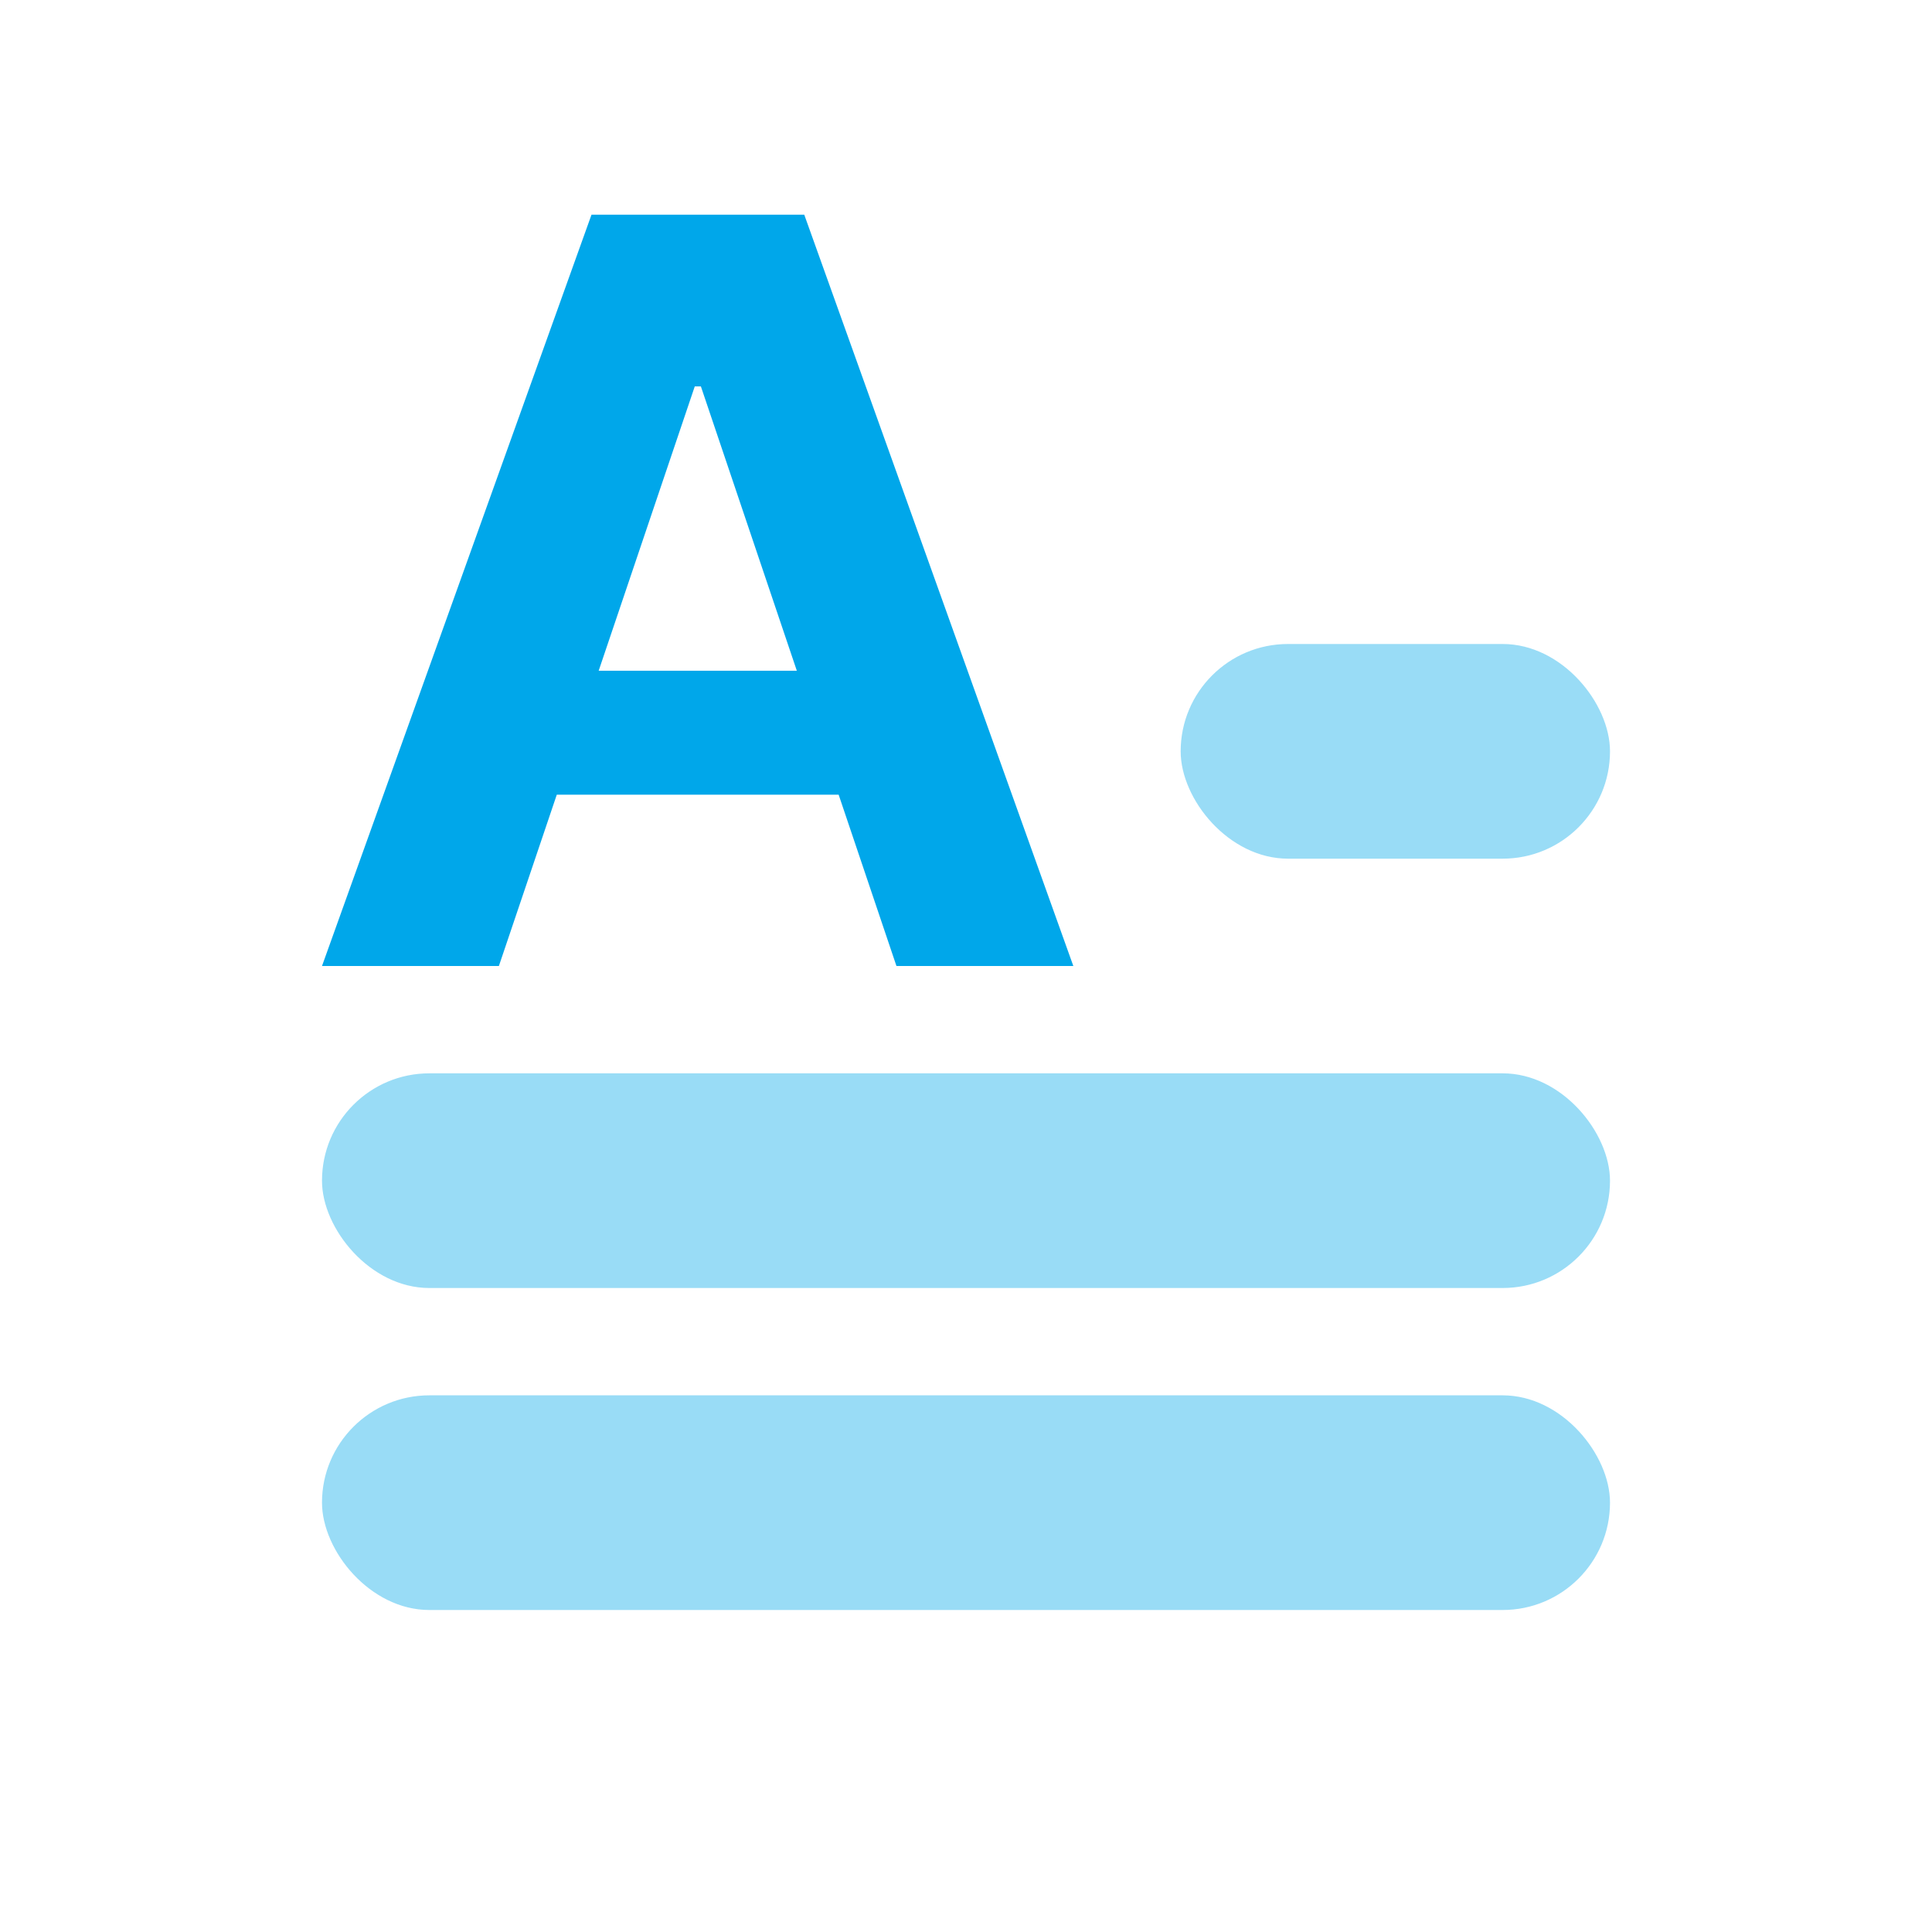 <svg
    width="18"
    height="18"
    viewBox="0 0 18 18"
    fill="none"
    xmlns="http://www.w3.org/2000/svg"
  >
    <path
      d="M4.648 9H3L5.511 2H7.493L10 9H8.352L6.53 3.6H6.473L4.648 9ZM4.545 6.249H8.437V7.404H4.545V6.249Z"
      fill="#00A7EA"
    />
    <rect
      opacity="0.4"
      x="11"
      y="6"
      width="4"
      height="2"
      rx="1"
      fill="#00A7EA"
    />
    <rect
      opacity="0.4"
      x="3"
      y="10"
      width="12"
      height="2"
      rx="1"
      fill="#00A7EA"
    />
    <rect
      opacity="0.4"
      x="3"
      y="13"
      width="12"
      height="2"
      rx="1"
      fill="#00A7EA"
    />
  </svg>